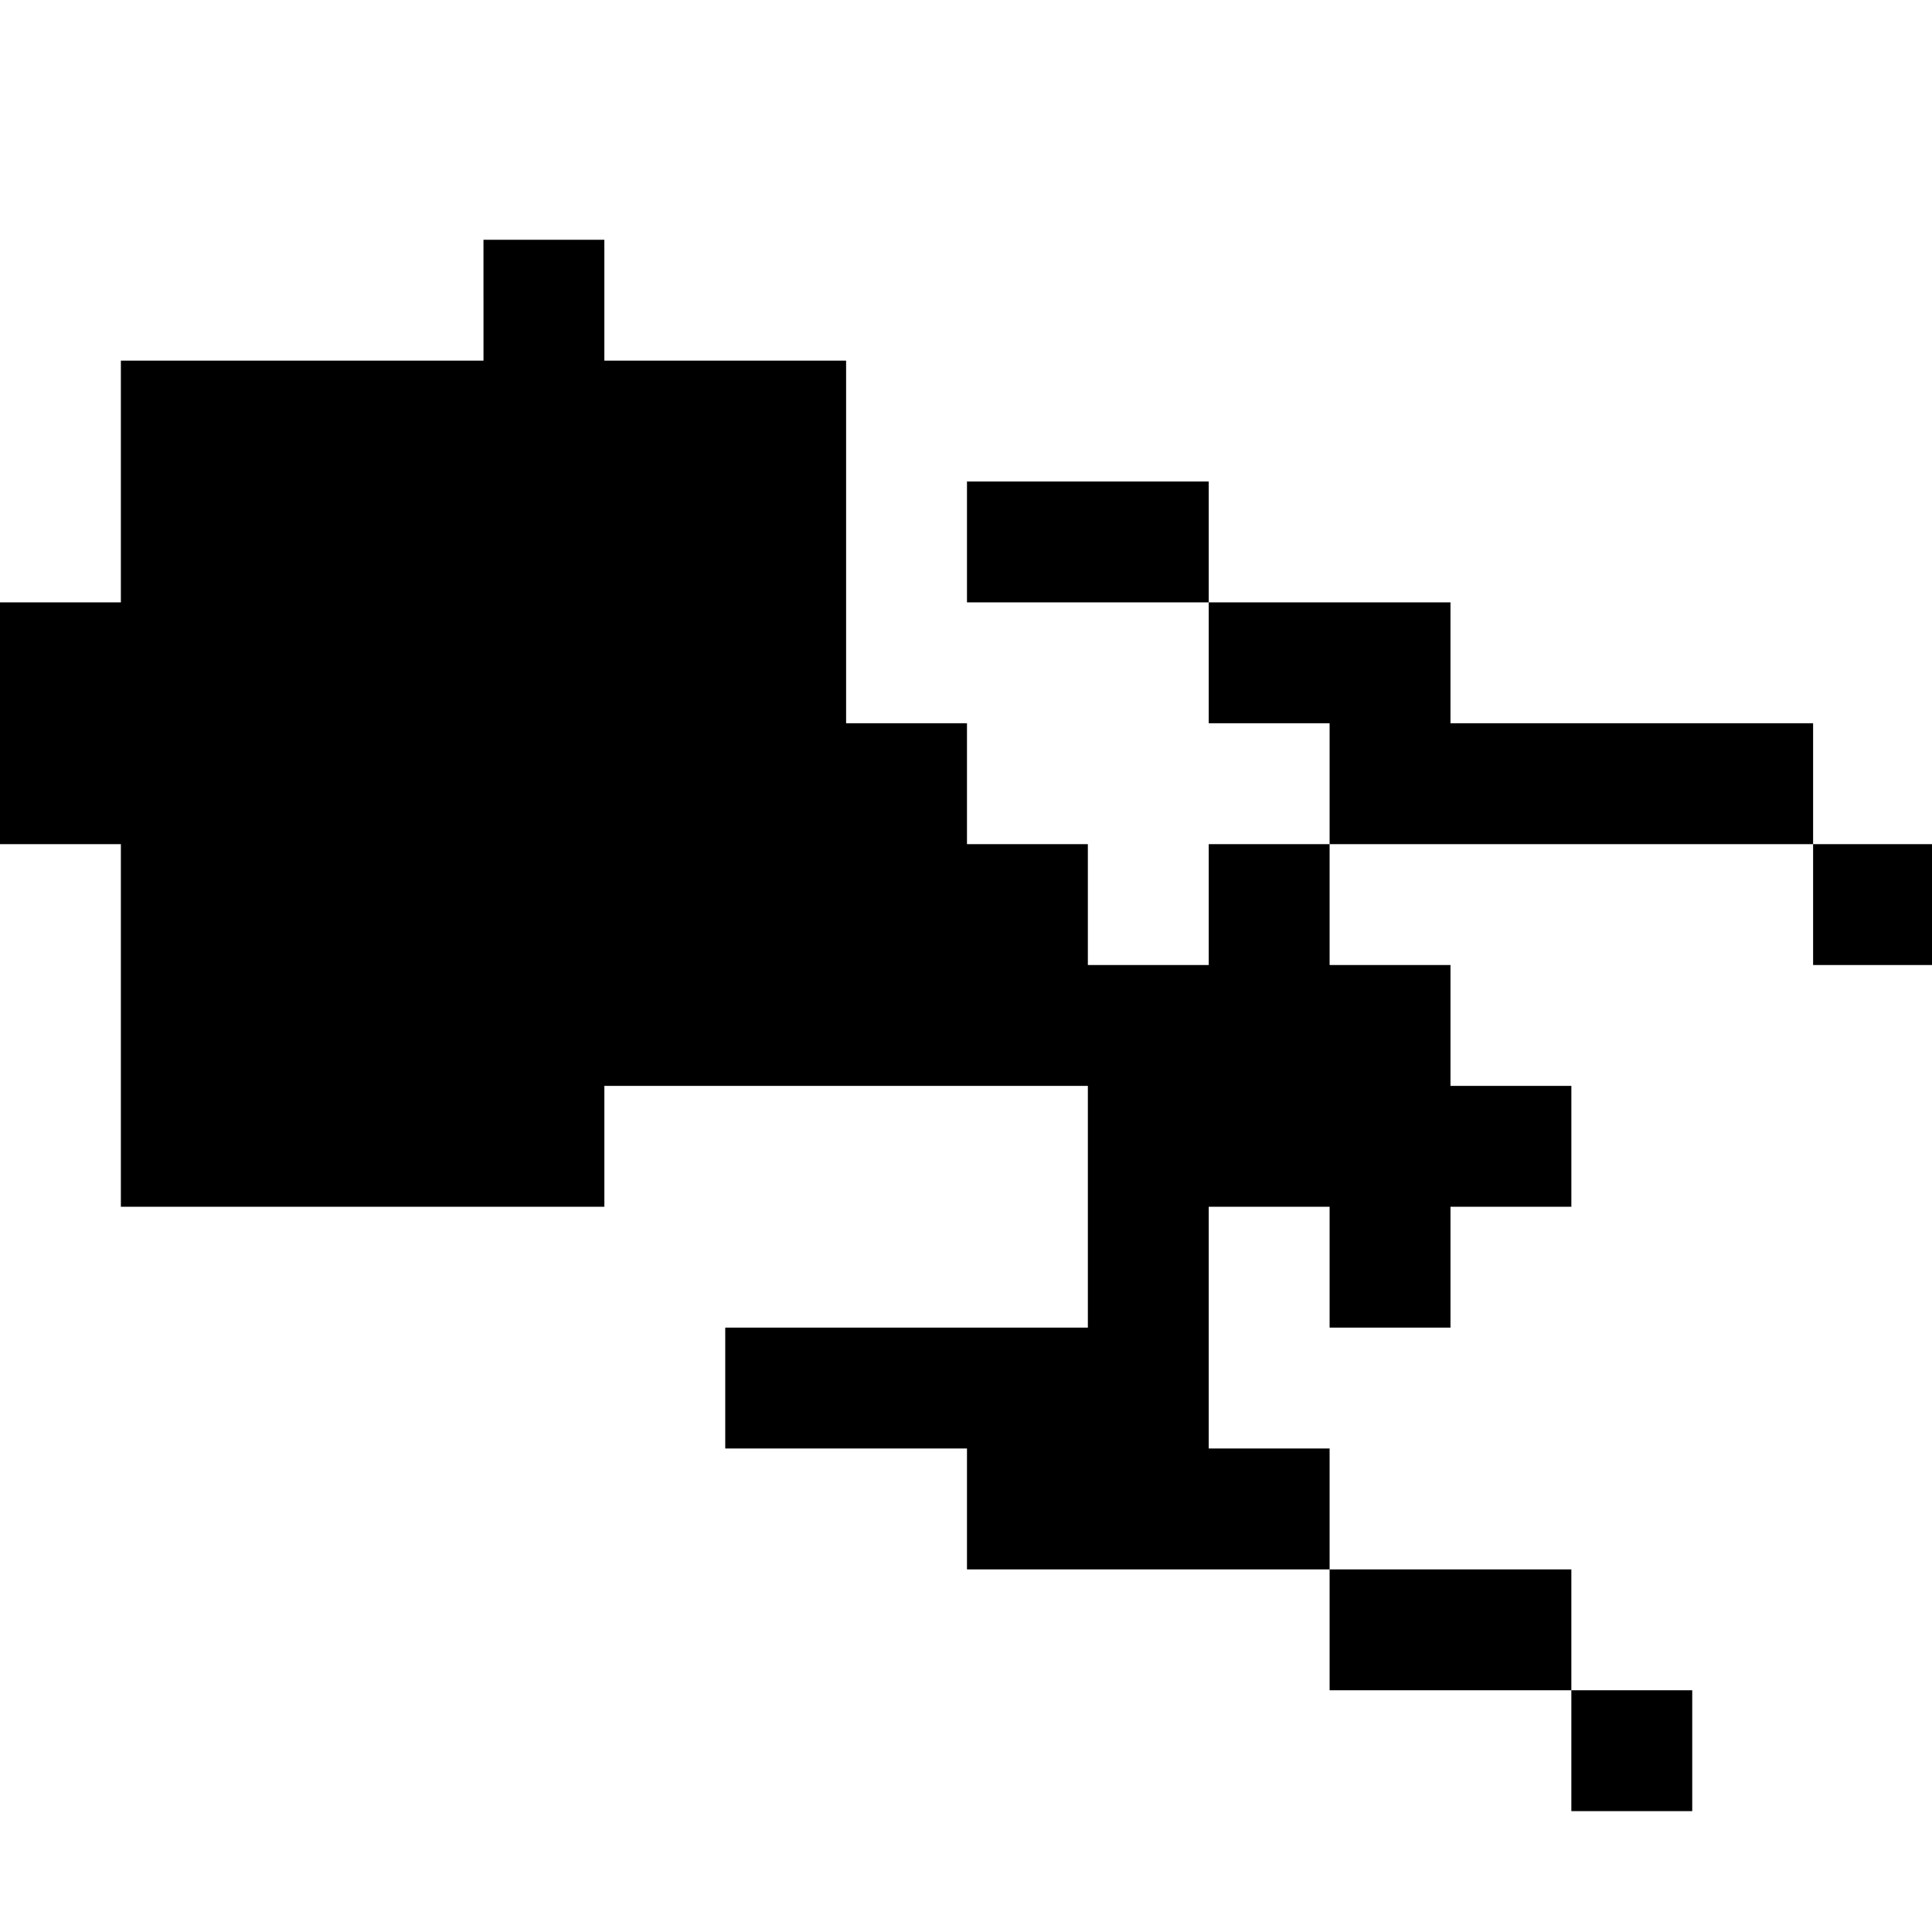 <?xml version="1.0" standalone="no"?>
<!DOCTYPE svg PUBLIC "-//W3C//DTD SVG 20010904//EN"
 "http://www.w3.org/TR/2001/REC-SVG-20010904/DTD/svg10.dtd">
<svg version="1.0" xmlns="http://www.w3.org/2000/svg"
 width="468pt" height="468pt" viewBox="0 0 468 468"
 preserveAspectRatio="xMidYMid meet">
<g transform="translate(0,468) scale(0.366,-0.366)"
fill="#000000" stroke="none">
<path d="M320 1080 l0 -40 -120 0 -120 0 0 -80 0 -80 -40 0 -40 0 0 -80 0 -80
40 0 40 0 0 -120 0 -120 160 0 160 0 0 40 0 40 160 0 160 0 0 -80 0 -80 -120
0 -120 0 0 -40 0 -40 80 0 80 0 0 -40 0 -40 120 0 120 0 0 -40 0 -40 80 0 80
0 0 -40 0 -40 40 0 40 0 0 40 0 40 -40 0 -40 0 0 40 0 40 -80 0 -80 0 0 40 0
40 -40 0 -40 0 0 80 0 80 40 0 40 0 0 -40 0 -40 40 0 40 0 0 40 0 40 40 0 40
0 0 40 0 40 -40 0 -40 0 0 40 0 40 -40 0 -40 0 0 40 0 40 160 0 160 0 0 -40 0
-40 40 0 40 0 0 40 0 40 -40 0 -40 0 0 40 0 40 -120 0 -120 0 0 40 0 40 -80 0
-80 0 0 40 0 40 -80 0 -80 0 0 -40 0 -40 80 0 80 0 0 -40 0 -40 40 0 40 0 0
-40 0 -40 -40 0 -40 0 0 -40 0 -40 -40 0 -40 0 0 40 0 40 -40 0 -40 0 0 40 0
40 -40 0 -40 0 0 120 0 120 -80 0 -80 0 0 40 0 40 -40 0 -40 0 0 -40z"/>
</g>
</svg>
